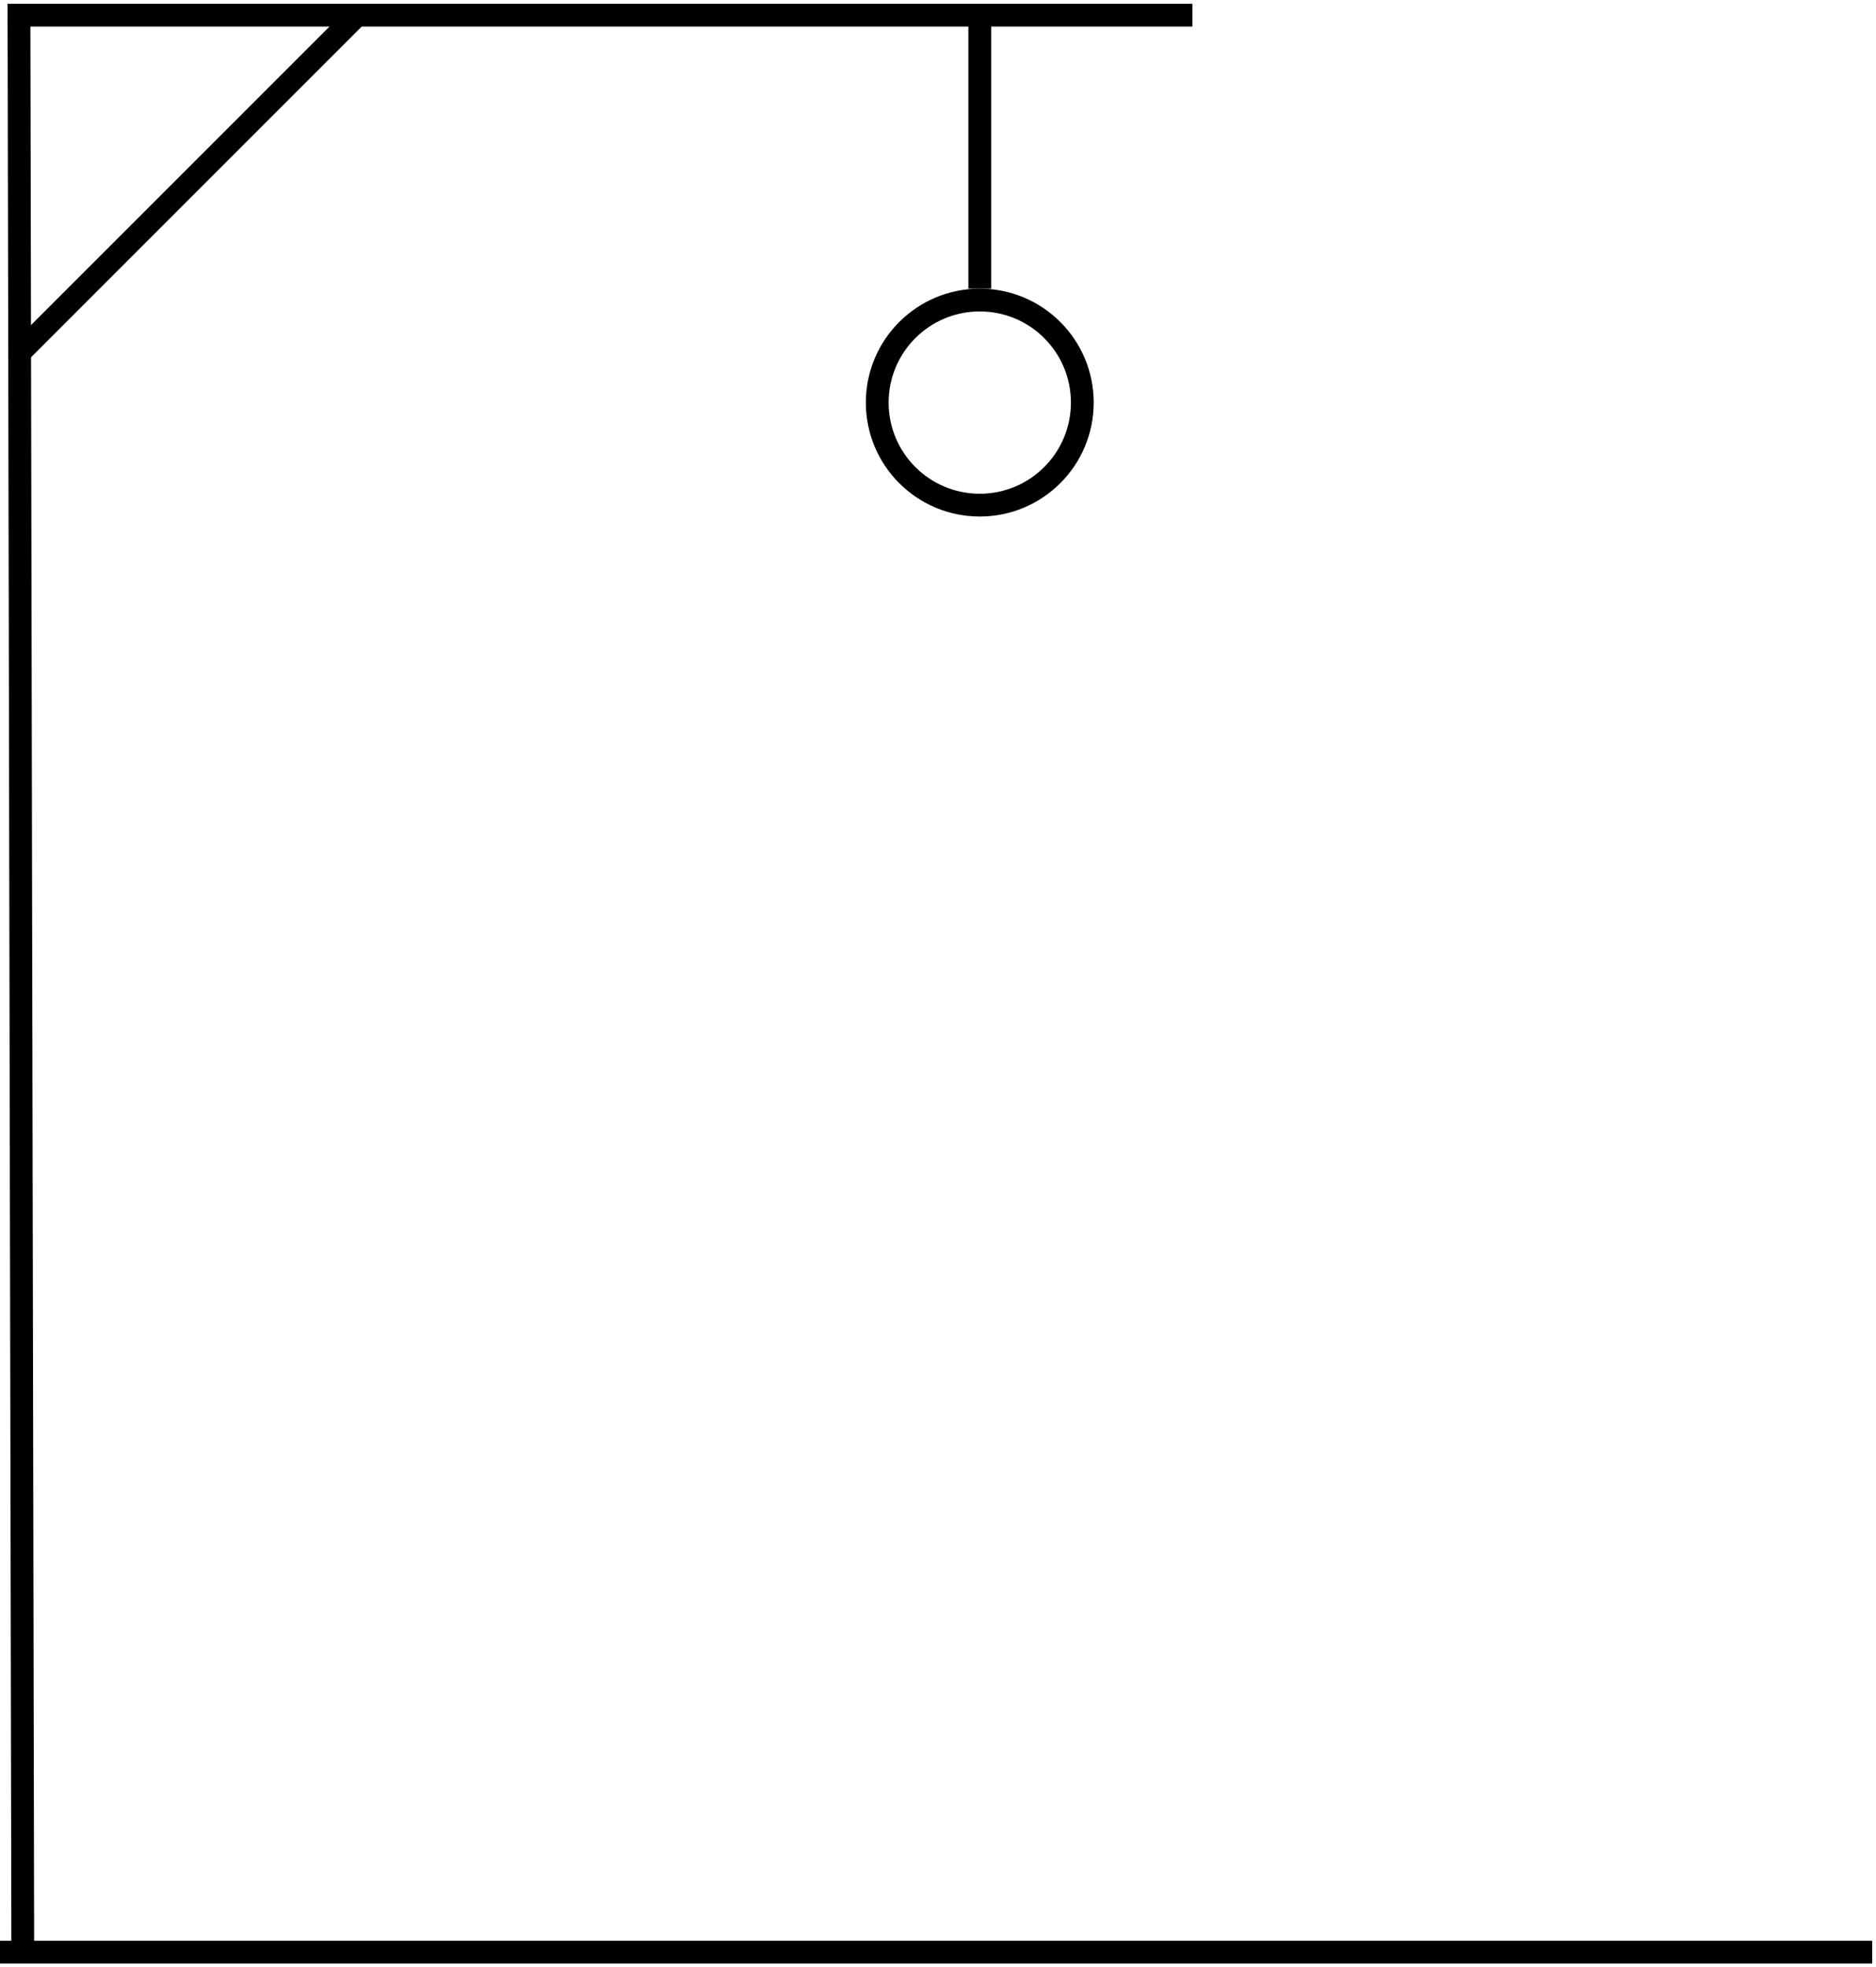 <svg width="247" height="259" viewBox="0 0 247 259" fill="none" xmlns="http://www.w3.org/2000/svg">
<path d="M3 46L47 2" stroke="black" stroke-width="3"/>
<path d="M1 2L157 2" stroke="black" stroke-width="3"/>
<path d="M129 38L129 1" stroke="black" stroke-width="3"/>
<path d="M2.5 2.5L3 258" stroke="black" stroke-width="3"/>
<path d="M246.5 257H0" stroke="black" stroke-width="3"/>
<circle cx="129" cy="53" r="13.5" stroke="black" stroke-width="3"/>
</svg>
